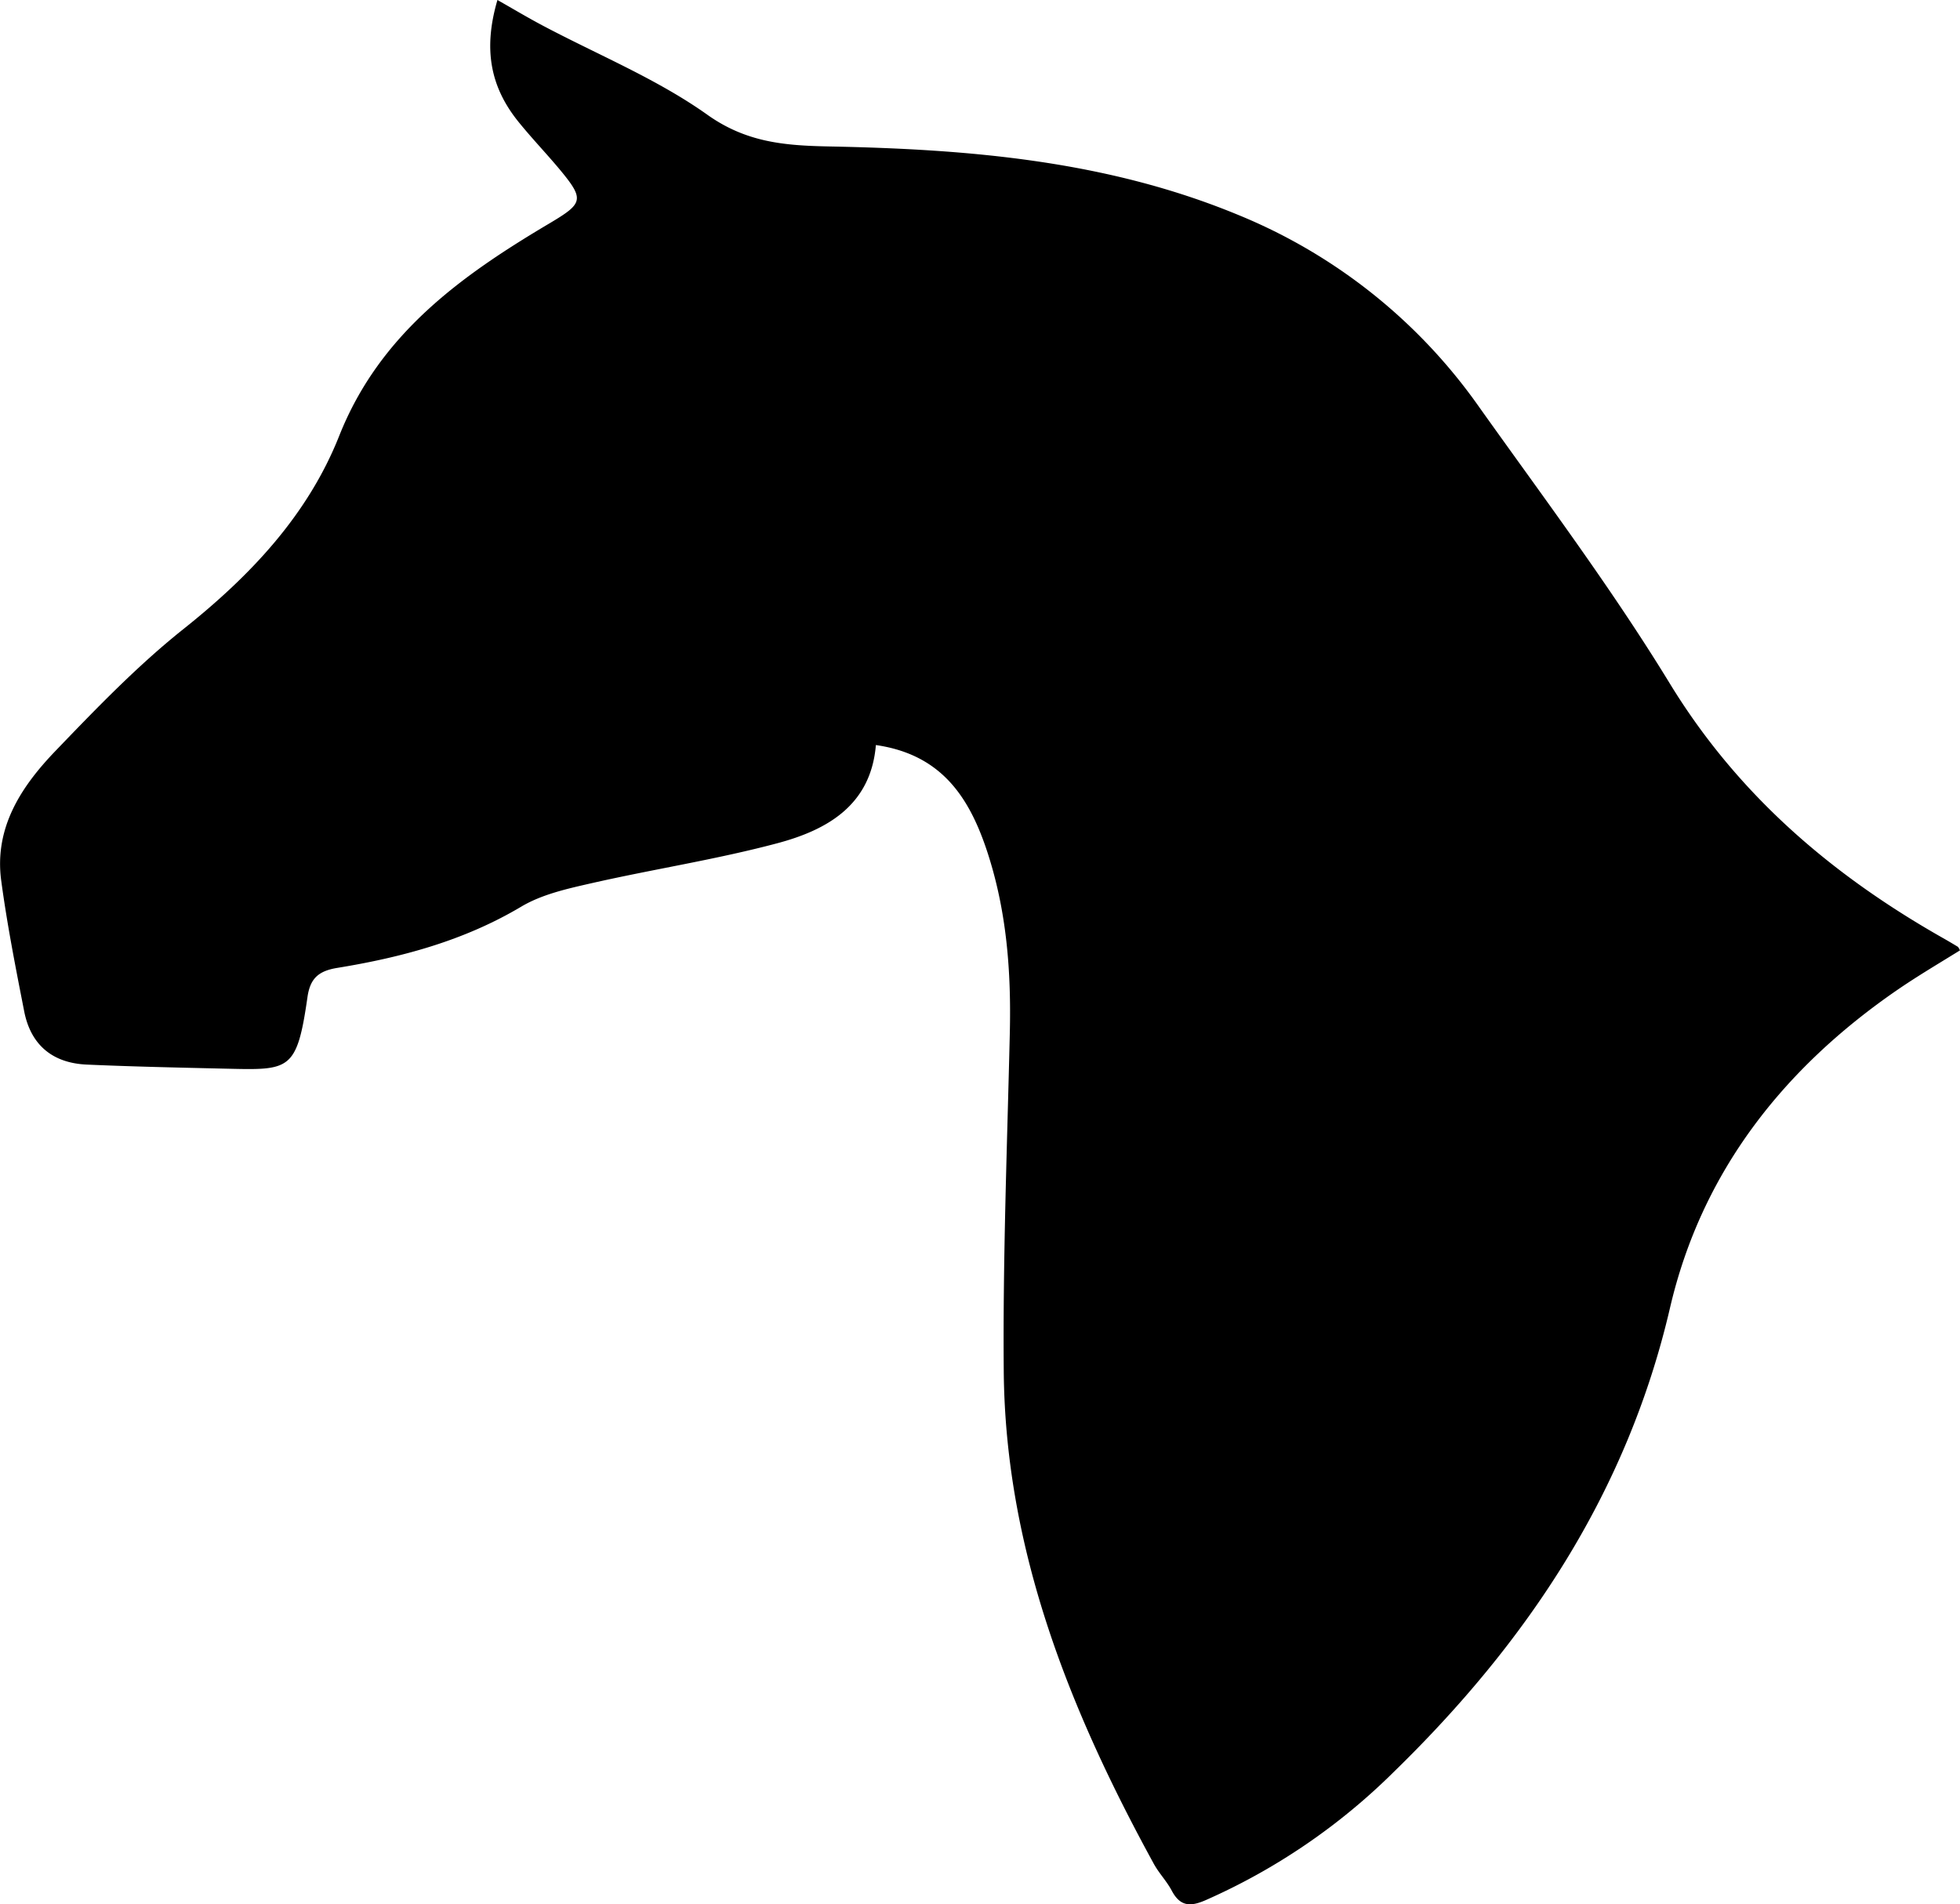 <svg id="Layer_1" data-name="Layer 1" xmlns="http://www.w3.org/2000/svg" width="99.28mm" height="96.47mm" viewBox="0 0 281.42 273.47"><title>icon__activities--1</title><path d="M125.76,107c-0.72,8.65-7,12.2-14.18,14.11-8.75,2.33-17.75,3.71-26.6,5.72-3.47.79-7.13,1.59-10.13,3.37-8.21,4.89-17.16,7.29-26.41,8.8-2.73.44-3.92,1.53-4.3,4.21-1.54,10.75-2.58,10.47-12,10.26-6.57-.15-13.13-0.29-19.69-0.58-4.94-.22-8.07-2.84-9-7.73C2.23,138.93,1,132.69.16,126.42c-1-7.61,2.91-13.49,7.8-18.58,5.88-6.12,11.83-12.3,18.46-17.57C36,82.63,44.2,73.95,48.71,62.57c5.81-14.63,17.54-23,30.23-30.52,4.8-2.86,5-3.39,1.45-7.68-1.92-2.3-4-4.47-5.89-6.8C70.35,12.47,69.37,7,71.42,0c2.19,1.24,4.29,2.5,6.44,3.64,7.93,4.21,16.4,7.66,23.66,12.81,5.6,4,11.11,4.45,17.41,4.58,20.06,0.39,39.91,2,58.82,9.82A78.62,78.62,0,0,1,212.4,58.48c9.31,13.08,19,26,27.34,39.65,9.77,16,23.24,27.51,39.23,36.58q1.09,0.62,2.16,1.27a1.88,1.88,0,0,1,.29.51c-3,1.86-6,3.63-8.91,5.62-16.42,11.28-28.18,26.18-32.72,45.71-6.17,26.56-20.51,48-39.66,66.65a89.91,89.91,0,0,1-26.88,18.36c-2.23,1-3.75,1.06-5-1.29-0.72-1.37-1.85-2.52-2.59-3.88-12.09-22.09-21.32-45.12-21.54-70.75-0.14-16.17.49-32.34,0.87-48.51,0.21-8.8-.43-17.43-3.18-25.9C139.23,114.57,135.24,108.37,125.76,107Z"/></svg>